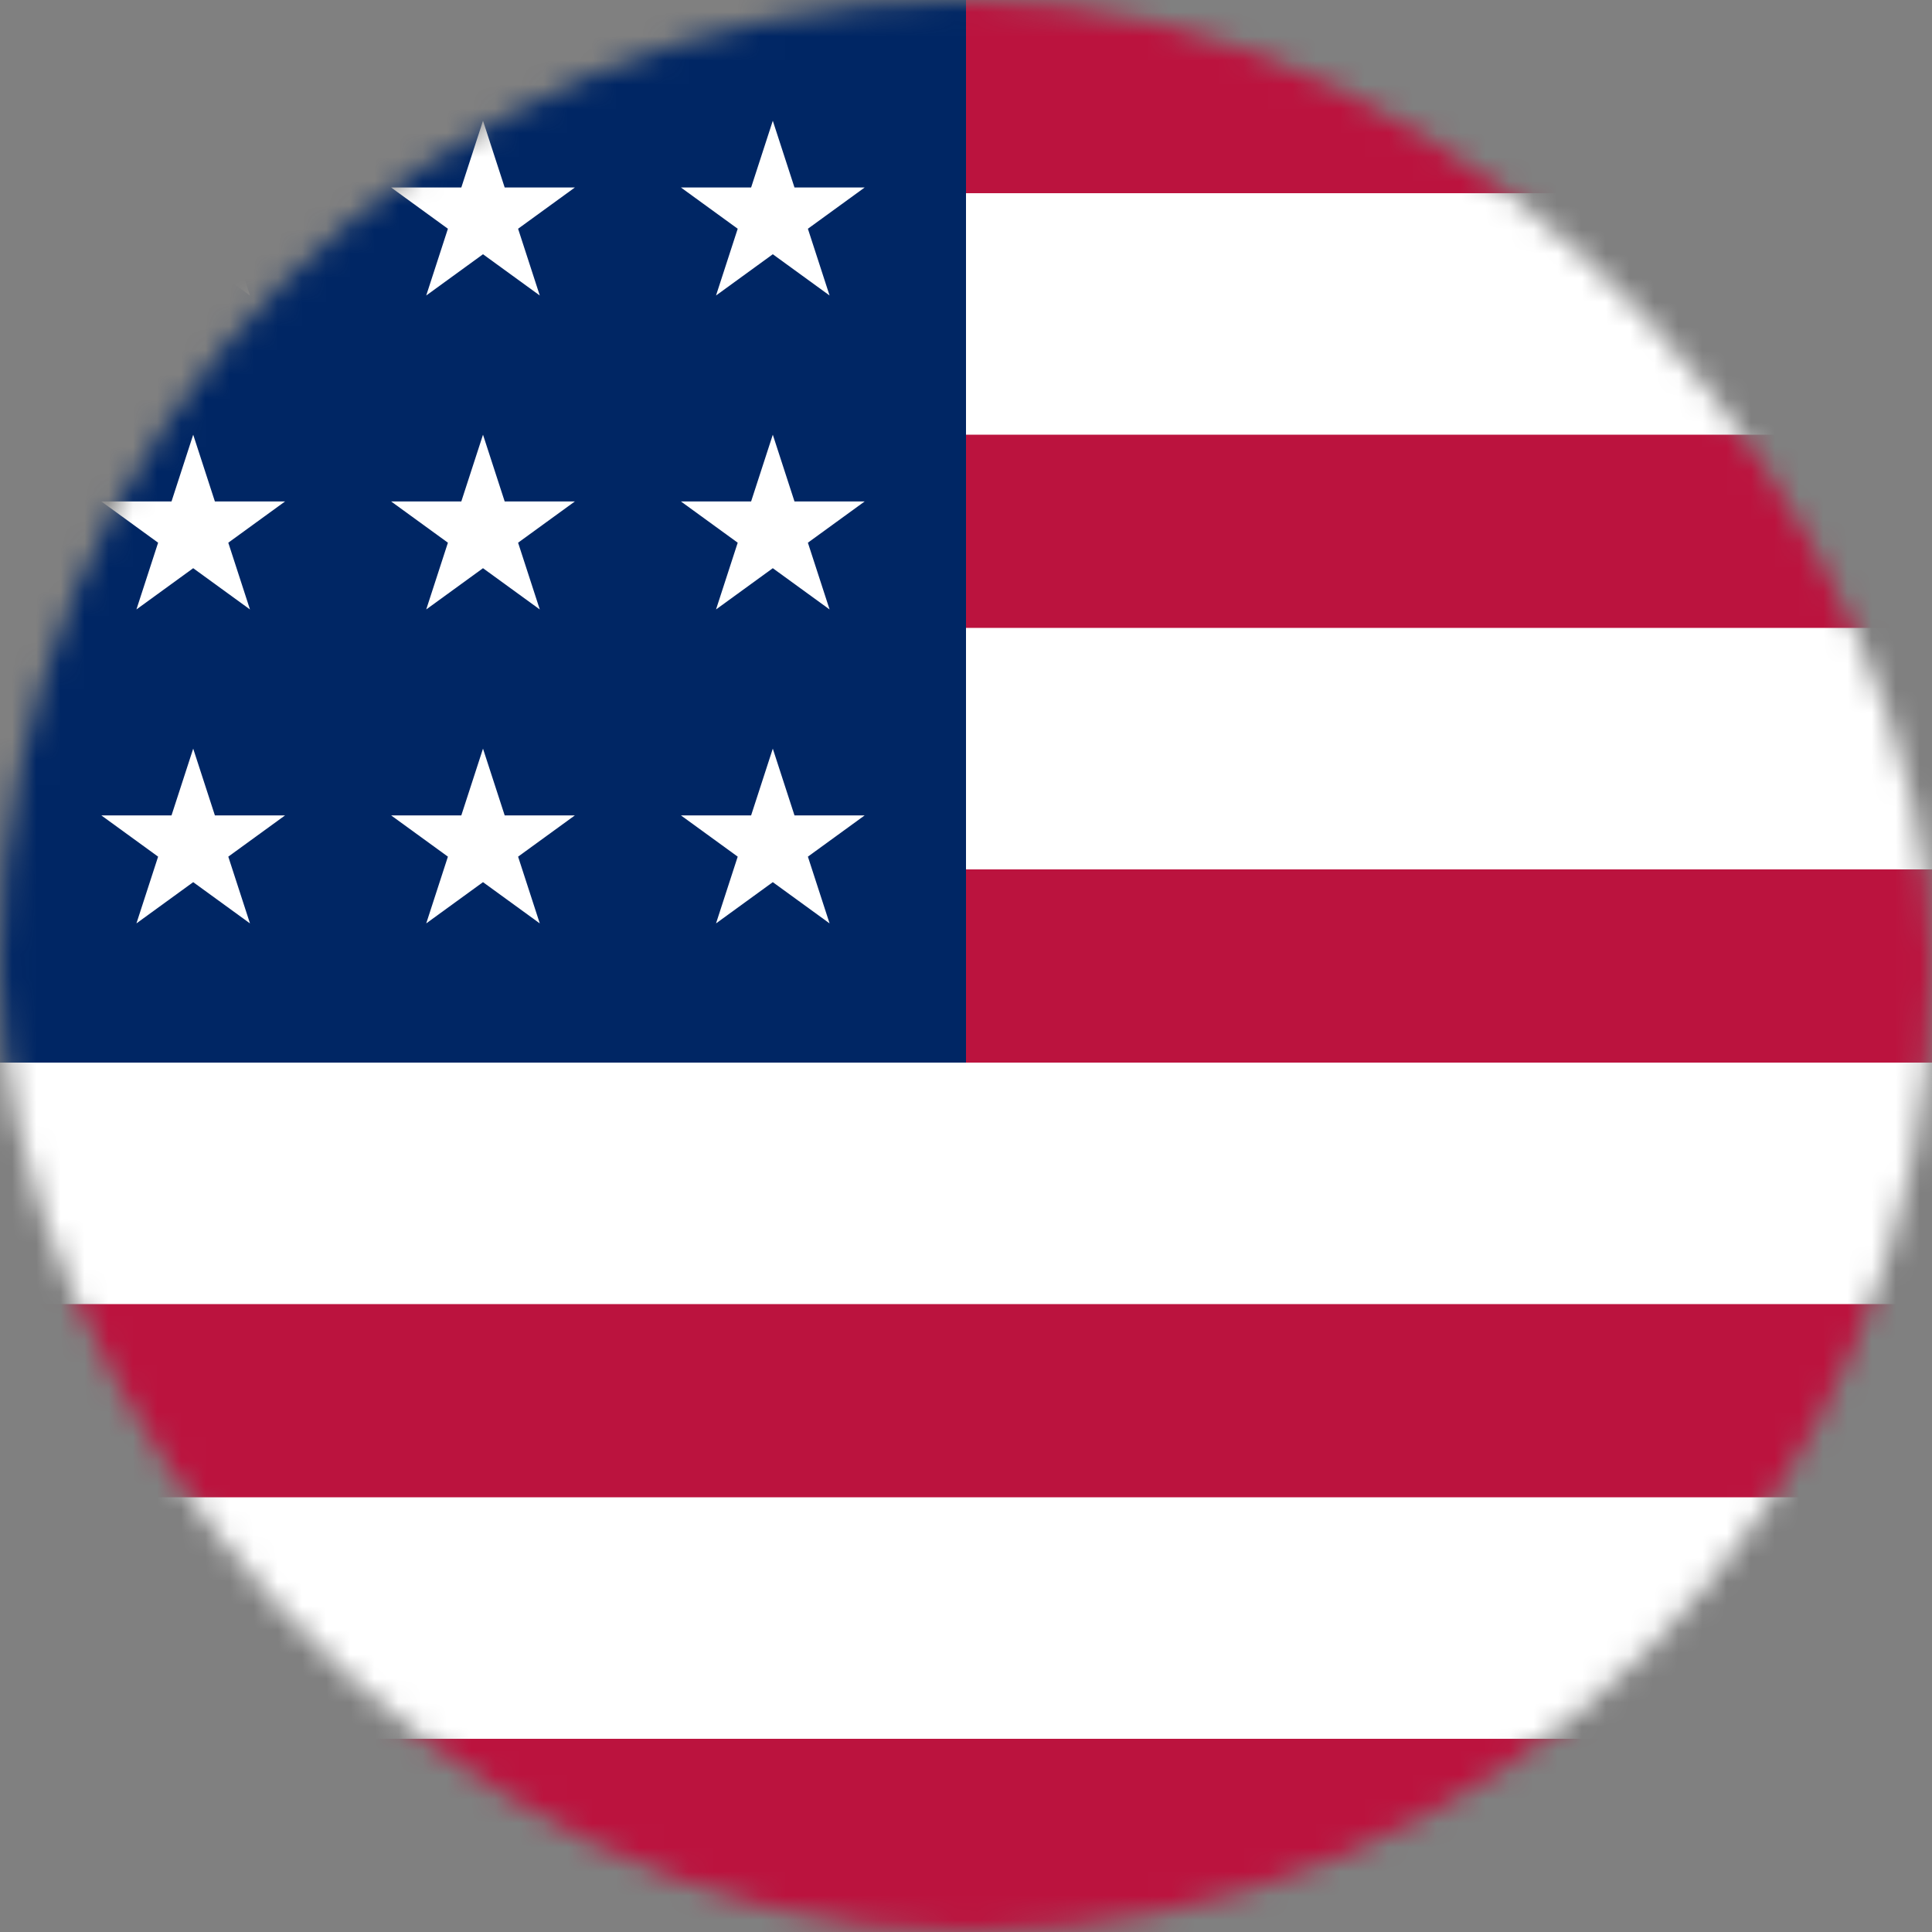 <svg viewBox="0 0 80 80" fill="none">
  <rect x="0" y="0" width="80" height="80" fill="#808080" stroke="none"/>
  <mask id="mask0" mask-type="alpha" maskUnits="userSpaceOnUse" x="0" y="0" width="80" height="80">
    <rect width="80" height="80" rx="40" fill="white" class="fill-white" />
  </mask>
  <g mask="url(#mask0)">
    <path d="M80 0H0V80H80V0Z" fill="white" class="fill-white" />
    <path d="M80 0H0V8H80V0Z" fill="#BB133E" class="fill-red" />
    <path d="M80 36H0V44H80V36Z" fill="#BB133E" class="fill-red" />
    <path d="M80 18H0V26H80V18Z" fill="#BB133E" class="fill-red" />
    <path d="M80 54H0V62H80V54Z" fill="#BB133E" class="fill-red" />
    <path d="M80 72H0V80H80V72Z" fill="#BB133E" class="fill-red" />
    <path d="M40 0H0V44H40V0Z" fill="#002664" class="fill-blue" />
    <path d="M8 5L8.898 7.764H11.804L9.453 9.472L10.351 12.236L8 10.528L5.649 12.236L6.547 9.472L4.196 7.764H7.102L8 5Z" fill="white" class="fill-white" />
    <path d="M8 18L8.898 20.764H11.804L9.453 22.472L10.351 25.236L8 23.528L5.649 25.236L6.547 22.472L4.196 20.764H7.102L8 18Z" fill="white" class="fill-white" />
    <path d="M8 31L8.898 33.764H11.804L9.453 35.472L10.351 38.236L8 36.528L5.649 38.236L6.547 35.472L4.196 33.764H7.102L8 31Z" fill="white" class="fill-white" />
    <path d="M20 5L20.898 7.764H23.804L21.453 9.472L22.351 12.236L20 10.528L17.649 12.236L18.547 9.472L16.196 7.764H19.102L20 5Z" fill="white" class="fill-white" />
    <path d="M20 18L20.898 20.764H23.804L21.453 22.472L22.351 25.236L20 23.528L17.649 25.236L18.547 22.472L16.196 20.764H19.102L20 18Z" fill="white" class="fill-white" />
    <path d="M20 31L20.898 33.764H23.804L21.453 35.472L22.351 38.236L20 36.528L17.649 38.236L18.547 35.472L16.196 33.764H19.102L20 31Z" fill="white" class="fill-white" />
    <path d="M32 5L32.898 7.764H35.804L33.453 9.472L34.351 12.236L32 10.528L29.649 12.236L30.547 9.472L28.196 7.764H31.102L32 5Z" fill="white" class="fill-white" />
    <path d="M32 18L32.898 20.764H35.804L33.453 22.472L34.351 25.236L32 23.528L29.649 25.236L30.547 22.472L28.196 20.764H31.102L32 18Z" fill="white" class="fill-white" />
    <path d="M32 31L32.898 33.764H35.804L33.453 35.472L34.351 38.236L32 36.528L29.649 38.236L30.547 35.472L28.196 33.764H31.102L32 31Z" fill="white" class="fill-white" />
  </g>
</svg>